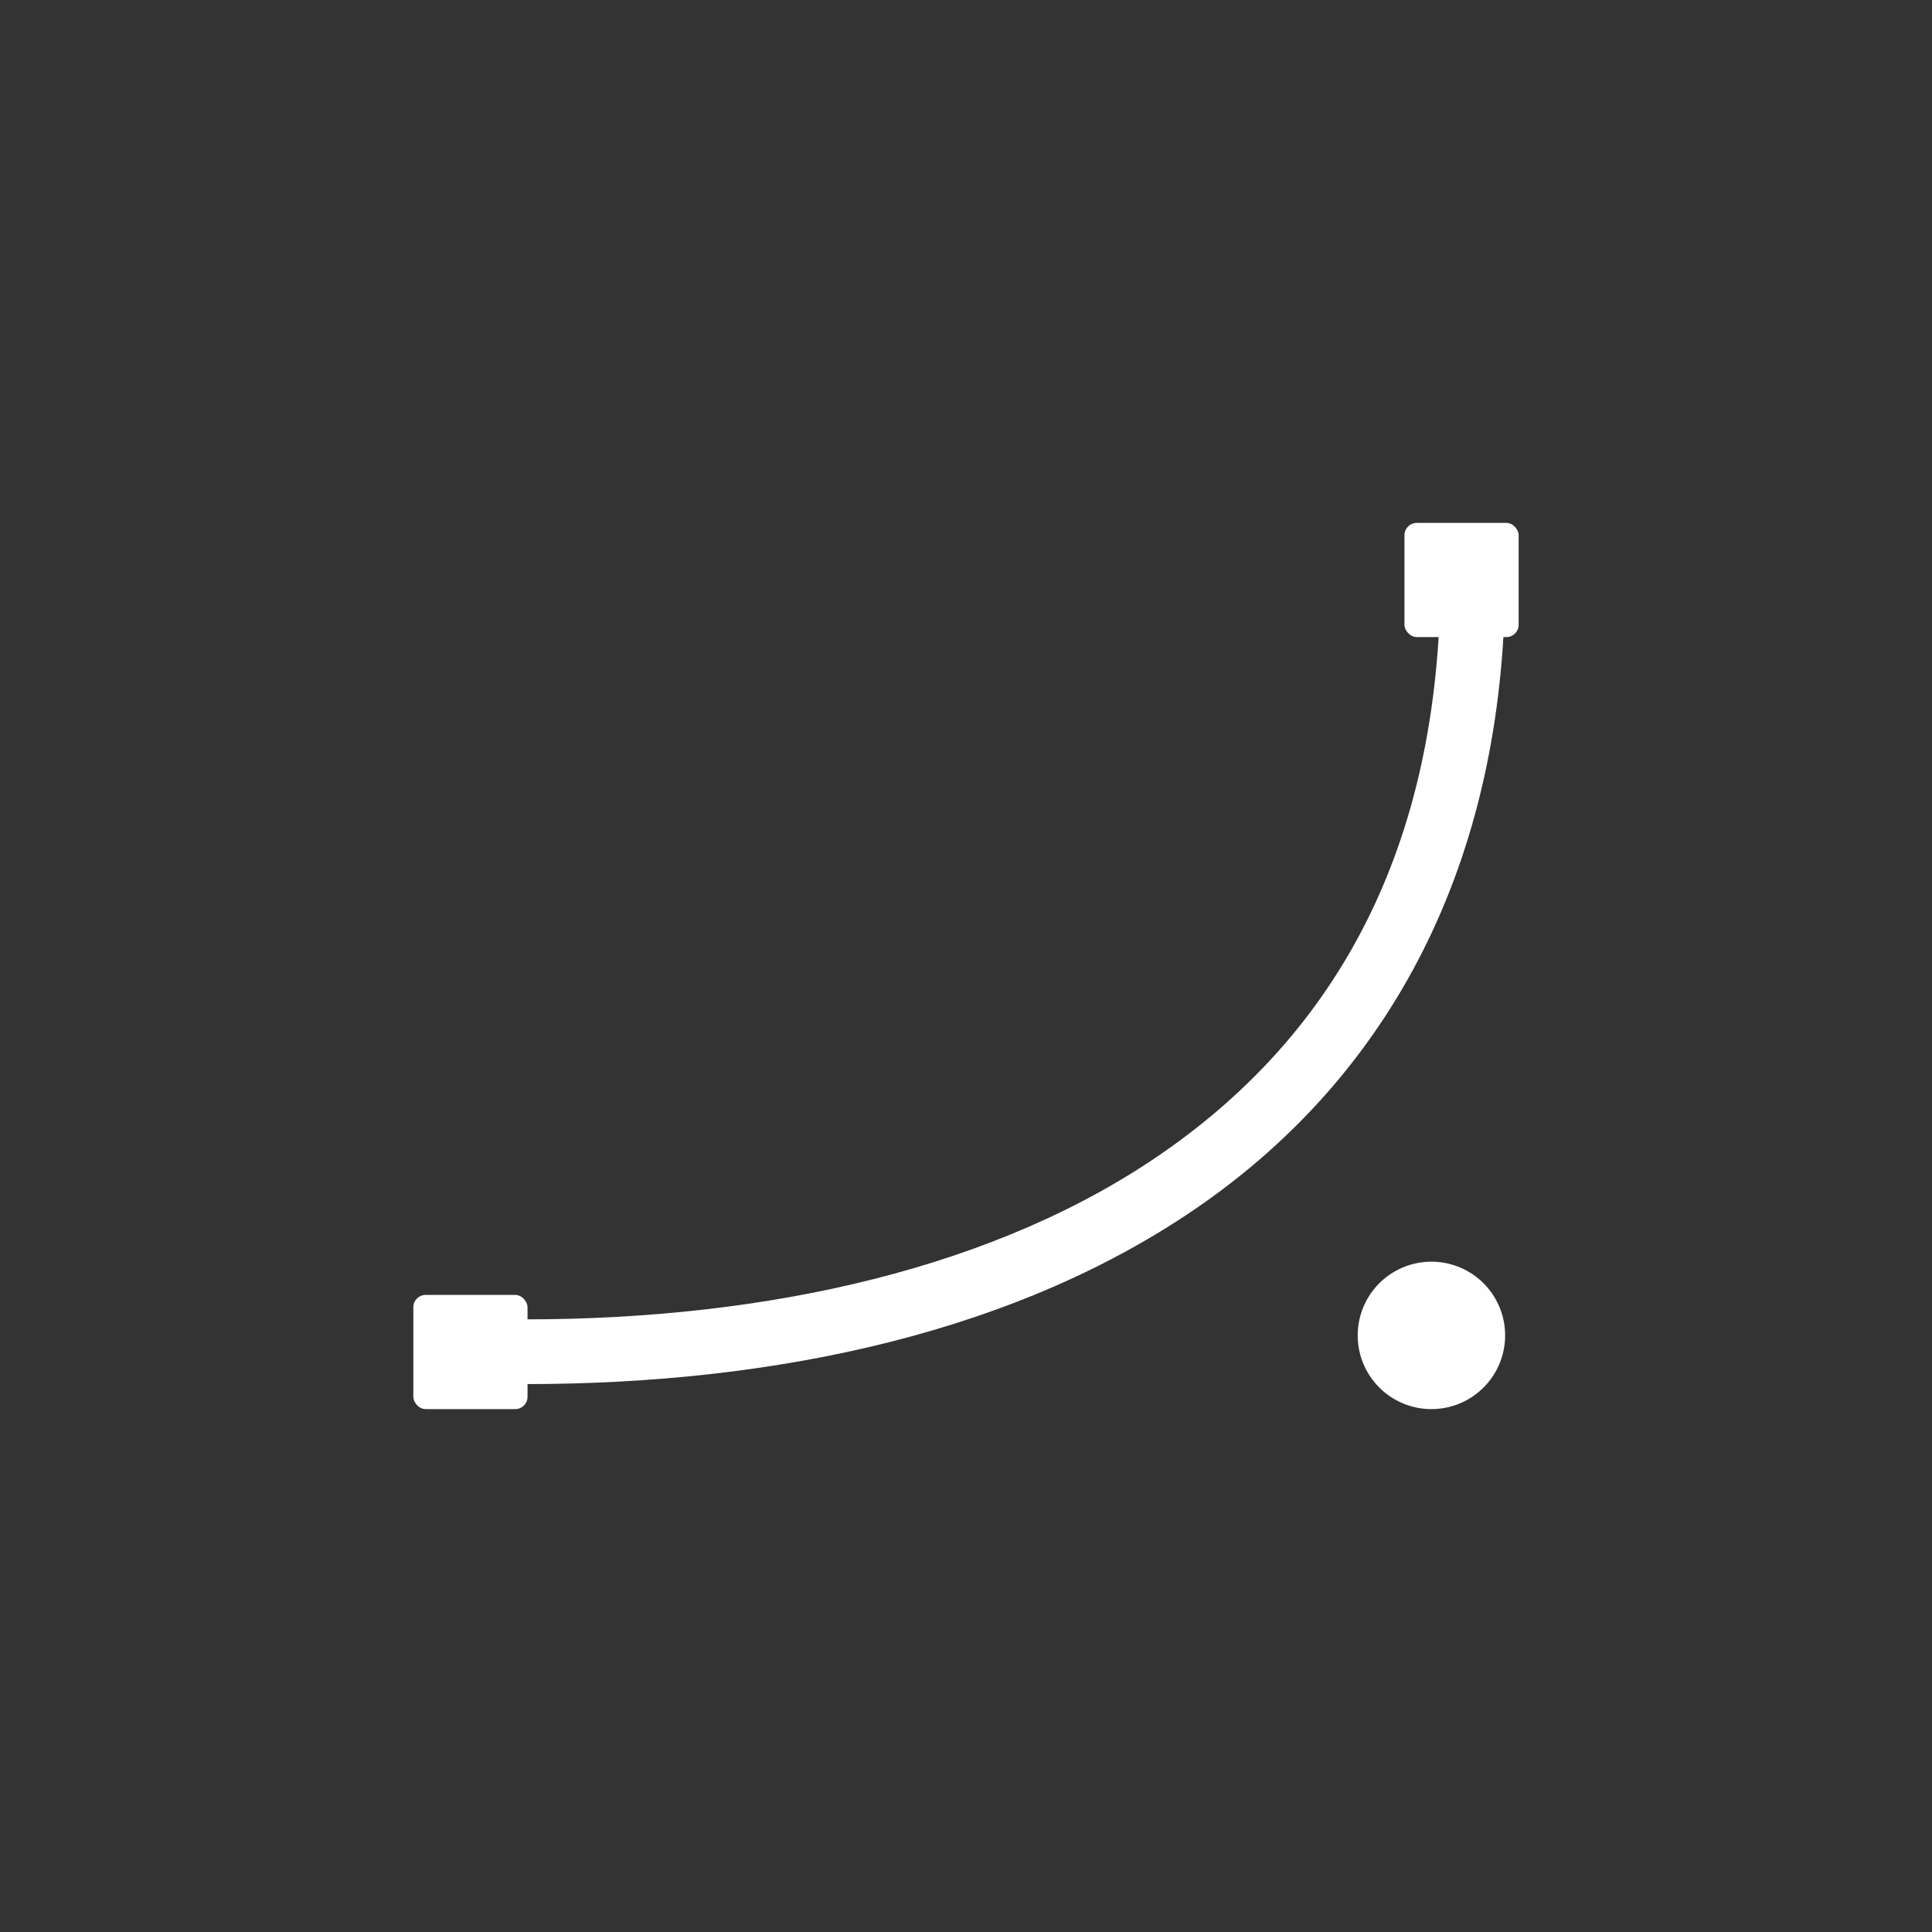 <?xml version="1.0" encoding="UTF-8" standalone="no"?>
<svg
   id="Layer_1"
   x="0"
   y="0"
   enable-background="new 0 0 20 20"
   version="1.1"
   viewBox="0 0 20 20"
   width="512"
   height="512"
   xml:space="preserve"
   sodipodi:docname="BSpline.svg"
   inkscape:version="1.1 (c4e8f9ed74, 2021-05-24)"
   xmlns:inkscape="http://www.inkscape.org/namespaces/inkscape"
   xmlns:sodipodi="http://sodipodi.sourceforge.net/DTD/sodipodi-0.dtd"
   xmlns="http://www.w3.org/2000/svg"
   xmlns:svg="http://www.w3.org/2000/svg"><rect x="0" y="0" width="20" height="20" fill="#333333" stroke="none"/><defs
     id="defs5" /><sodipodi:namedview
     id="namedview3"
     pagecolor="#ffffff"
     bordercolor="#666666"
     borderopacity="1.0"
     inkscape:pageshadow="2"
     inkscape:pageopacity="0.0"
     inkscape:pagecheckerboard="true"
     showgrid="false"
     inkscape:snap-bbox="true"
     inkscape:bbox-paths="true"
     inkscape:bbox-nodes="true"
     inkscape:snap-bbox-edge-midpoints="true"
     inkscape:snap-bbox-midpoints="true"
     inkscape:snap-midpoints="true"
     inkscape:zoom="0.85058594"
     inkscape:cx="208.67968"
     inkscape:cy="310.96211"
     inkscape:window-width="1916"
     inkscape:window-height="1034"
     inkscape:window-x="0"
     inkscape:window-y="21"
     inkscape:window-maximized="1"
     inkscape:current-layer="Layer_1" /><rect
     style="opacity:0.996;fill:#ffffff;stroke:none;stroke-width:0.13;stroke-linecap:round;stroke-linejoin:round;stroke-dasharray:0.39, 0.39;fill-opacity:1"
     id="rect5897"
     width="1.182"
     height="1.182"
     x="4.279"
     y="13.405"
     ry="0.127" /><rect
     style="opacity:0.996;fill:#ffffff;stroke:none;stroke-width:0.13;stroke-linecap:round;stroke-linejoin:round;stroke-dasharray:0.39, 0.39;fill-opacity:1"
     id="rect5899"
     width="1.182"
     height="1.182"
     x="14.539"
     y="5.413"
     ry="0.127" /><path
     style="color:#000000;fill:#ffffff;-inkscape-stroke:none;fill-opacity:1"
     d="m 14.912,5.957 c 0,2.859 -1.111,4.739 -2.844,5.955 -1.733,1.216 -4.12,1.746 -6.629,1.746 v 0.67 c 2.603,0 5.119,-0.539 7.012,-1.867 1.893,-1.328 3.131,-3.467 3.131,-6.504 z"
     id="path5901" /><path
     id="circle5903"
     style="opacity:0.996;fill:#ffffff;stroke-width:0.821;stroke-linecap:round;stroke-linejoin:round;fill-opacity:1"
     d="m 15.581,13.824 a 0.763,0.763 0 0 1 -0.763,0.763 0.763,0.763 0 0 1 -0.763,-0.763 0.763,0.763 0 0 1 0.763,-0.763 0.763,0.763 0 0 1 0.763,0.763 z" /></svg>
